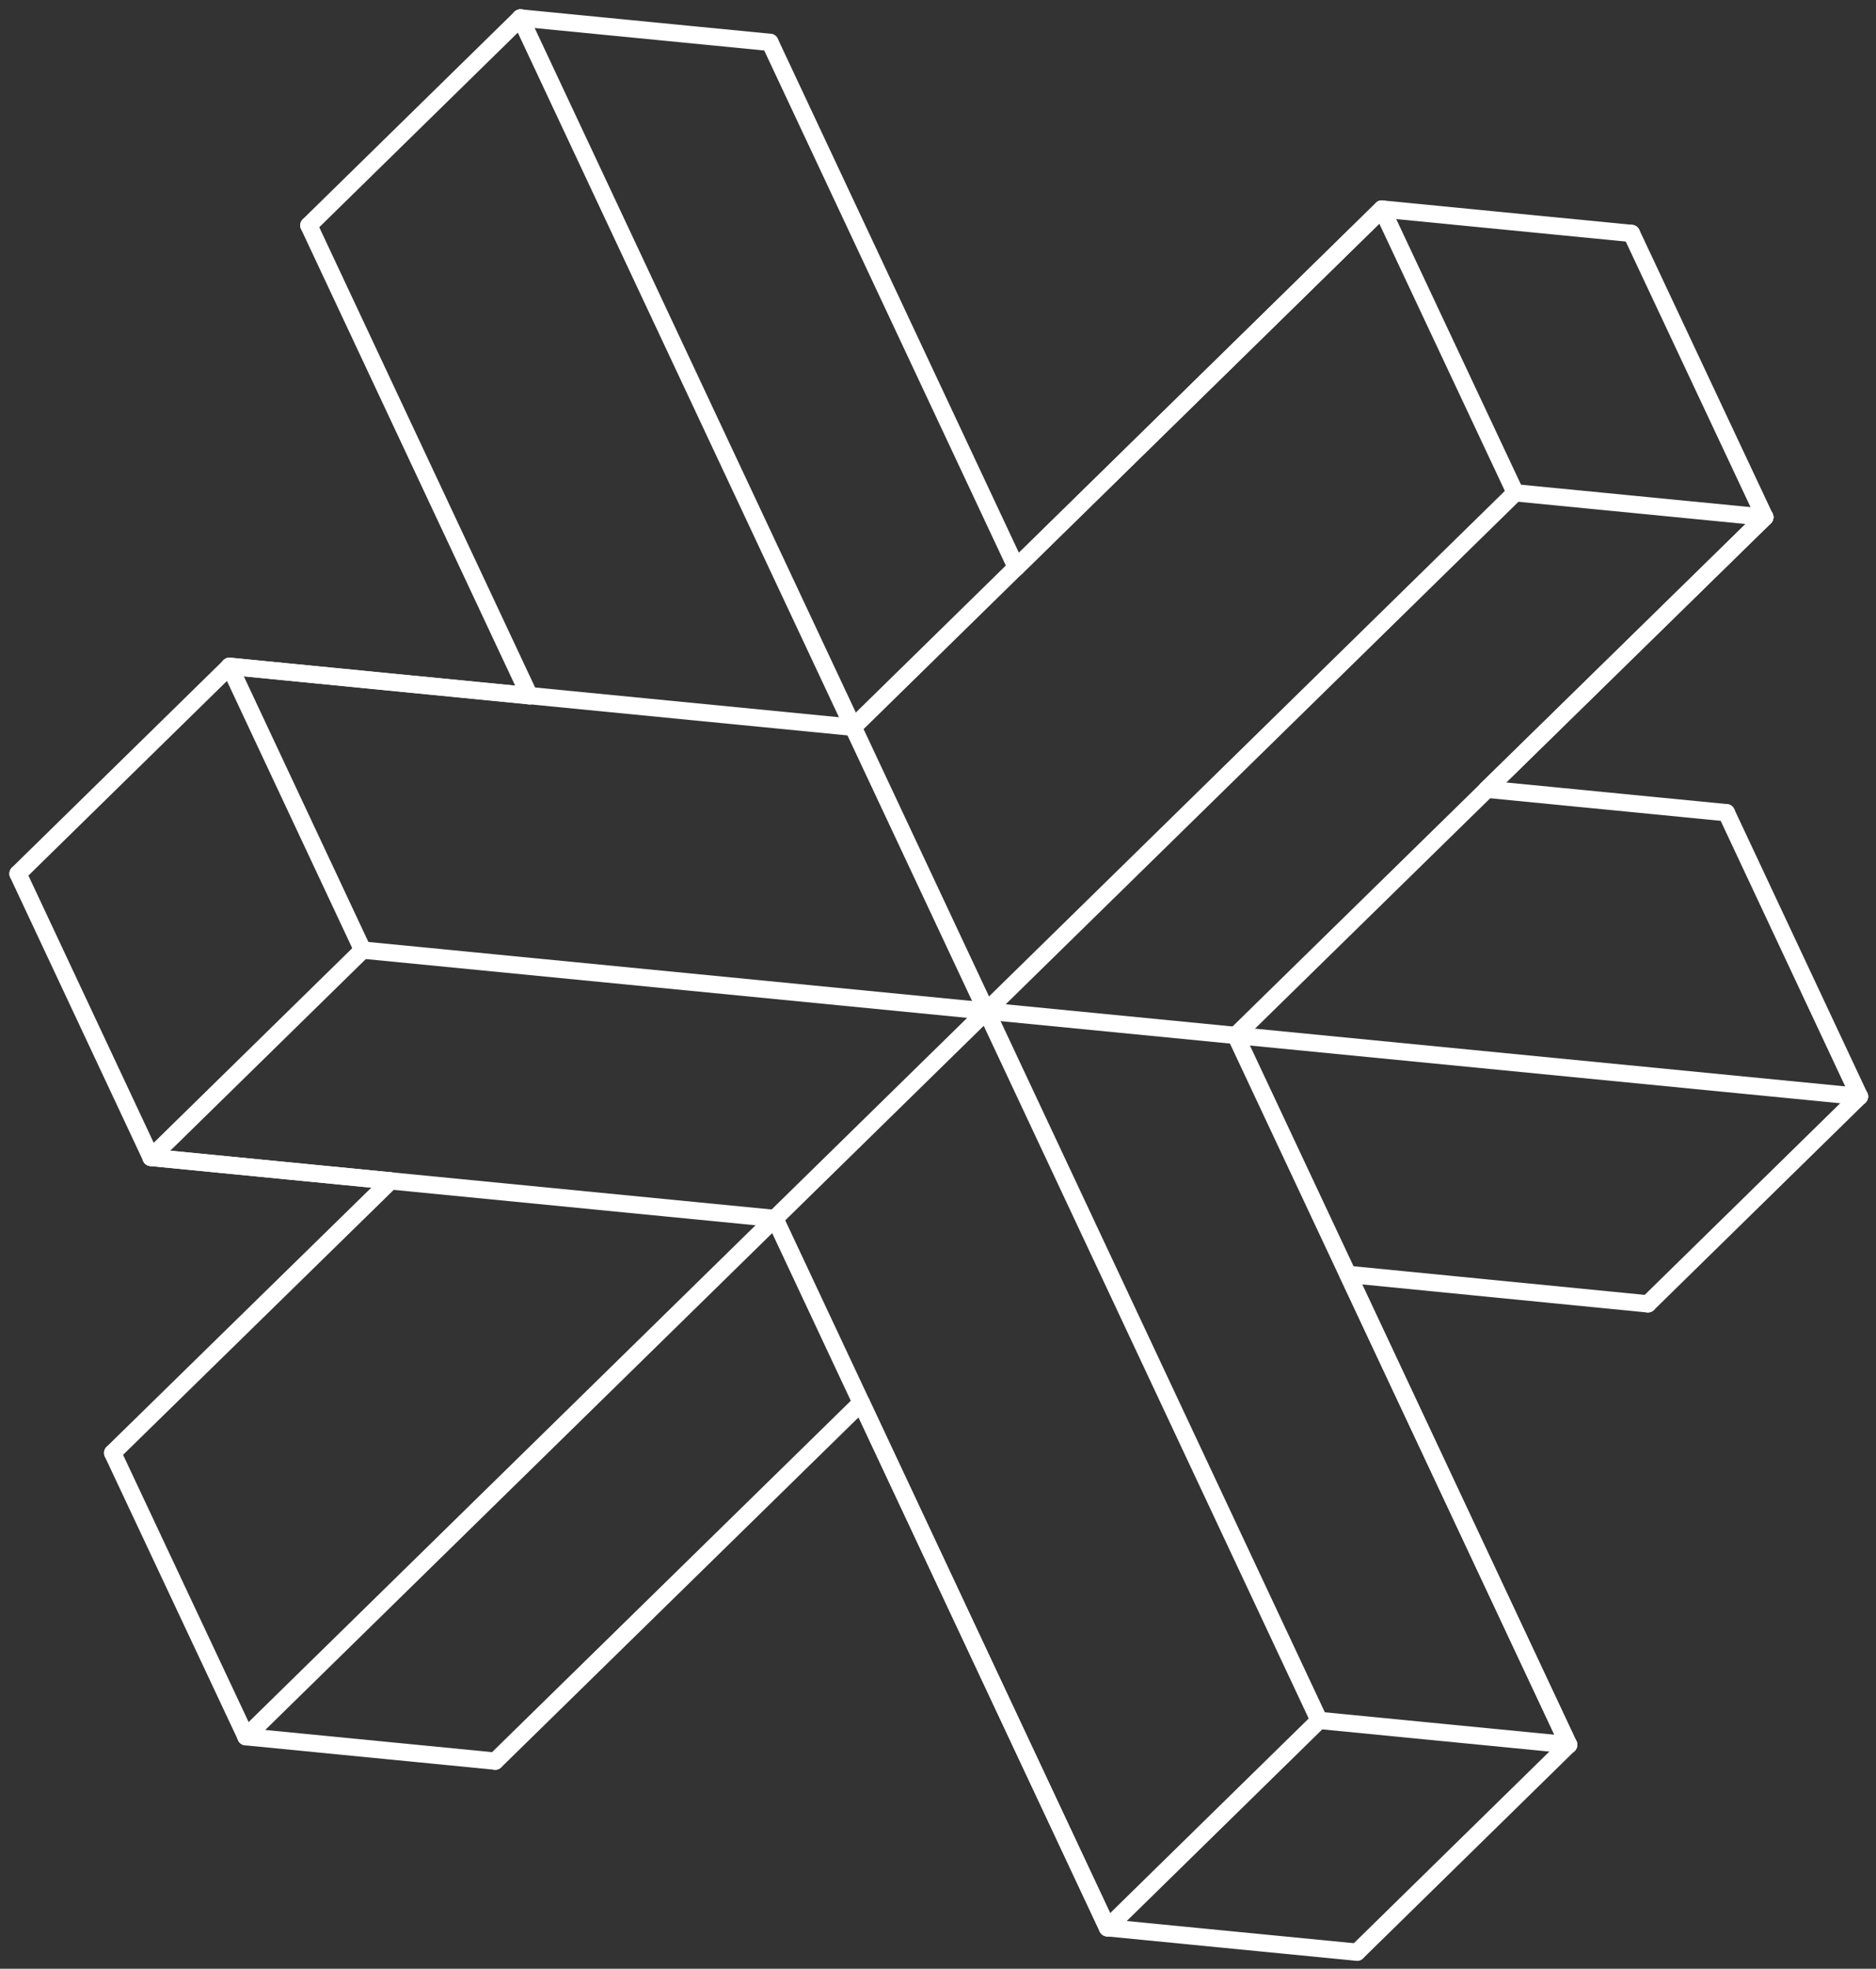 <svg width="163" height="171" viewBox="0 0 163 171" fill="none" xmlns="http://www.w3.org/2000/svg">
<rect x="0" y="0" width="163" height="171" fill="#333333" stroke="none"/>
<path d="M45.219 1.56L114.613 149.426" stroke="white" stroke-width="1.5" stroke-linecap="round" stroke-linejoin="round"/>
<path d="M131.658 42.802L21.372 150.846" stroke="white" stroke-width="1.5" stroke-linecap="round" stroke-linejoin="round"/>
<path d="M161.563 95.234L31.51 82.519" stroke="white" stroke-width="1.5" stroke-linecap="round" stroke-linejoin="round"/>
<path d="M136.292 151.546L107.365 89.936" stroke="white" stroke-width="1.5" stroke-linecap="round" stroke-linejoin="round"/>
<path d="M96.228 167.44L67.323 105.831" stroke="white" stroke-width="1.5" stroke-linecap="round" stroke-linejoin="round"/>
<path d="M74.124 63.169L120.075 18.154" stroke="white" stroke-width="1.5" stroke-linecap="round" stroke-linejoin="round"/>
<path d="M107.365 89.937L153.337 44.922" stroke="white" stroke-width="1.5" stroke-linecap="round" stroke-linejoin="round"/>
<path d="M19.948 57.871L74.124 63.169" stroke="white" stroke-width="1.5" stroke-linecap="round" stroke-linejoin="round"/>
<path d="M13.125 100.533L67.323 105.832" stroke="white" stroke-width="1.5" stroke-linecap="round" stroke-linejoin="round"/>
<path d="M88.301 49.288L66.898 3.679" stroke="white" stroke-width="1.5" stroke-linecap="round" stroke-linejoin="round"/>
<path d="M96.228 167.441L74.826 121.833" stroke="white" stroke-width="1.5" stroke-linecap="round" stroke-linejoin="round"/>
<path d="M46.005 60.435L26.834 19.574" stroke="white" stroke-width="1.5" stroke-linecap="round" stroke-linejoin="round"/>
<path d="M136.292 151.545L117.121 110.685" stroke="white" stroke-width="1.5" stroke-linecap="round" stroke-linejoin="round"/>
<path d="M88.3 49.287L120.075 18.154" stroke="white" stroke-width="1.5" stroke-linecap="round" stroke-linejoin="round"/>
<path d="M43.029 152.966L74.825 121.833" stroke="white" stroke-width="1.5" stroke-linecap="round" stroke-linejoin="round"/>
<path d="M9.788 126.198L33.933 102.568" stroke="white" stroke-width="1.5" stroke-linecap="round" stroke-linejoin="round"/>
<path d="M129.193 68.552L153.338 44.922" stroke="white" stroke-width="1.5" stroke-linecap="round" stroke-linejoin="round"/>
<path d="M31.51 82.519L19.948 57.871" stroke="white" stroke-width="1.5" stroke-linecap="round" stroke-linejoin="round"/>
<path d="M153.338 44.922L141.754 20.274" stroke="white" stroke-width="1.5" stroke-linecap="round" stroke-linejoin="round"/>
<path d="M120.075 18.154L131.658 42.802" stroke="white" stroke-width="1.5" stroke-linecap="round" stroke-linejoin="round"/>
<path d="M1.563 75.885L13.125 100.533" stroke="white" stroke-width="1.5" stroke-linecap="round" stroke-linejoin="round"/>
<path d="M150.001 70.587L161.563 95.235" stroke="white" stroke-width="1.5" stroke-linecap="round" stroke-linejoin="round"/>
<path d="M21.372 150.846L9.788 126.198" stroke="white" stroke-width="1.5" stroke-linecap="round" stroke-linejoin="round"/>
<path d="M19.948 57.871L46.005 60.435" stroke="white" stroke-width="1.5" stroke-linecap="round" stroke-linejoin="round"/>
<path d="M117.121 110.685L143.178 113.249" stroke="white" stroke-width="1.5" stroke-linecap="round" stroke-linejoin="round"/>
<path d="M117.907 169.56L136.292 151.545" stroke="white" stroke-width="1.5" stroke-linecap="round" stroke-linejoin="round"/>
<path d="M114.613 149.426L96.228 167.44" stroke="white" stroke-width="1.5" stroke-linecap="round" stroke-linejoin="round"/>
<path d="M19.948 57.871L1.563 75.885" stroke="white" stroke-width="1.5" stroke-linecap="round" stroke-linejoin="round"/>
<path d="M13.125 100.533L31.51 82.519" stroke="white" stroke-width="1.5" stroke-linecap="round" stroke-linejoin="round"/>
<path d="M161.563 95.235L143.178 113.249" stroke="white" stroke-width="1.5" stroke-linecap="round" stroke-linejoin="round"/>
<path d="M26.834 19.574L45.219 1.56" stroke="white" stroke-width="1.5" stroke-linecap="round" stroke-linejoin="round"/>
<path d="M43.029 152.965L21.372 150.846" stroke="white" stroke-width="1.5" stroke-linecap="round" stroke-linejoin="round"/>
<path d="M96.228 167.441L117.907 169.56" stroke="white" stroke-width="1.5" stroke-linecap="round" stroke-linejoin="round"/>
<path d="M45.219 1.56L66.898 3.679" stroke="white" stroke-width="1.5" stroke-linecap="round" stroke-linejoin="round"/>
<path d="M136.292 151.545L114.613 149.426" stroke="white" stroke-width="1.5" stroke-linecap="round" stroke-linejoin="round"/>
<path d="M141.754 20.274L120.075 18.154" stroke="white" stroke-width="1.5" stroke-linecap="round" stroke-linejoin="round"/>
<path d="M131.658 42.802L153.338 44.922" stroke="white" stroke-width="1.5" stroke-linecap="round" stroke-linejoin="round"/>
<path d="M13.125 100.533L33.933 102.568" stroke="white" stroke-width="1.5" stroke-linecap="round" stroke-linejoin="round"/>
<path d="M129.193 68.552L150.001 70.587" stroke="white" stroke-width="1.5" stroke-linecap="round" stroke-linejoin="round"/>
</svg>
